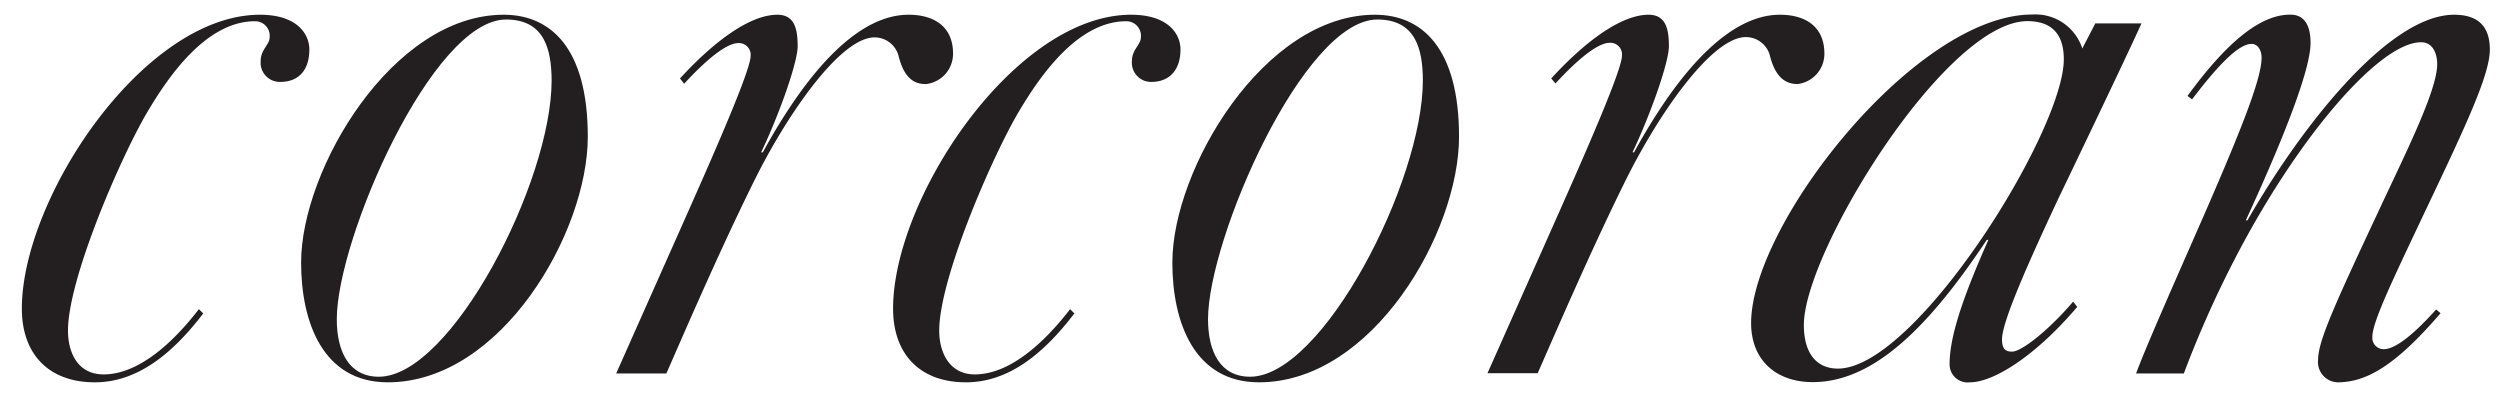 <svg id="Layer_2" data-name="Layer 2" xmlns="http://www.w3.org/2000/svg" viewBox="0 0 246 39"><defs><style>.cls-1{fill:#231f20;}</style></defs><path class="cls-1" d="M20,30.84c-3,3.93-6.46,6.78-10.67,6.78-4.55,0-7.18-2.79-7.18-7.25,0-10.91,12-28.92,23.43-28.92,3.67,0,4.86,1.91,4.86,3.42,0,1.92-.95,3.19-2.87,3.19A1.89,1.89,0,0,1,25.65,6c0-1.12.88-1.6.88-2.31a1.43,1.43,0,0,0-1.44-1.6c-4.86,0-8.6,5.58-10.59,8.93-2.63,4.46-7.81,16.41-7.81,21.51,0,2.16.95,4.31,3.5,4.31,3.34,0,6.68-2.92,9.38-6.42Z"/><path class="cls-1" d="M105.72,30.84c-3,3.93-6.45,6.78-10.67,6.78-4.55,0-7.17-2.79-7.17-7.25,0-10.91,12-28.92,23.42-28.92,3.67,0,4.86,1.91,4.86,3.42,0,1.92-1,3.19-2.87,3.19A1.89,1.89,0,0,1,111.38,6c0-1.12.88-1.6.88-2.31a1.43,1.43,0,0,0-1.44-1.6c-4.86,0-8.6,5.58-10.59,8.93-2.63,4.46-7.81,16.41-7.81,21.51,0,2.16,1,4.31,3.5,4.31,3.34,0,6.68-2.92,9.38-6.42Z"/><path class="cls-1" d="M38.16,37.62c-6.37,0-8.53-5.89-8.53-11.79,0-9.16,9-24.38,19.93-24.38,4.62,0,8.28,3.26,8.28,12C57.84,22.88,49.32,37.62,38.16,37.62ZM49.79,1.92c-7.25,0-16.65,21.6-16.65,29.49,0,3.19,1.2,5.66,4.14,5.66,7.1,0,17-19.13,17-29.17C54.26,4.79,53.54,1.92,49.79,1.92Z"/><path class="cls-1" d="M66.91,7.72c3.54-3.86,7-6.27,9.58-6.27,1.67,0,2,1.35,2,3.1,0,1.52-1.67,6.38-3.59,10.44h.16C79.68,6.55,84.62,1.45,89.4,1.45c2.55,0,4.38,1.19,4.38,3.82a3,3,0,0,1-2.63,3C90,8.3,89,7.74,88.44,5.59a2.44,2.44,0,0,0-2.39-1.91c-3.35,0-8.61,7.57-11.87,14.18-3.43,6.93-6.86,14.9-8.61,18.89H60.63l7.09-15.94c3.11-7,6.14-14,6.14-15.3a1.15,1.15,0,0,0-1.2-1.27c-1.18,0-3.16,1.63-5.34,4Z"/><path class="cls-1" d="M152.64,7.72c3.54-3.86,7-6.27,9.58-6.27,1.67,0,2,1.35,2,3.1,0,1.52-1.67,6.38-3.58,10.44h.15c4.63-8.44,9.57-13.54,14.35-13.54,2.55,0,4.38,1.19,4.38,3.82a3,3,0,0,1-2.63,3c-1.11,0-2.15-.56-2.71-2.71a2.44,2.44,0,0,0-2.39-1.91c-3.35,0-8.6,7.57-11.87,14.18-3.43,6.93-6.85,14.9-8.61,18.89h-4.94l7.09-15.94c3.11-7,6.14-14,6.14-15.3a1.15,1.15,0,0,0-1.2-1.27c-1.18,0-3.16,1.63-5.34,4Z"/><path class="cls-1" d="M123.89,37.62c-6.37,0-8.53-5.89-8.53-11.79,0-9.16,9-24.38,19.93-24.38,4.62,0,8.28,3.26,8.28,12C143.57,22.88,135.05,37.62,123.89,37.62Zm11.64-35.7c-7.26,0-16.66,21.6-16.66,29.49,0,3.19,1.2,5.66,4.14,5.66,7.1,0,17-19.13,17-29.17C140,4.79,139.27,1.92,135.53,1.92Z"/><path class="cls-1" d="M204.4,30.2c-4.16,4.89-8.26,7.42-10.56,7.42a1.78,1.78,0,0,1-2-1.75c0-2.31.87-5.66,3.82-12.27h-.16c-5.82,8.76-11.23,14-17.13,14-3.59,0-6.06-2.15-6.06-5.81,0-9.72,16.18-30.36,27.65-30.36a4.85,4.85,0,0,1,4.94,3.34l1.28-2.47h4.54c-1.27,2.87-8.13,17.14-8.13,17.14C198.46,28.22,197,32.05,197,33.4c0,1,.39,1.2,1,1.2.87,0,3.44-1.94,6-4.92ZM199.5,2.08c-8.05,0-22,22.71-22,29.89,0,2.94,1.36,4.3,3.35,4.3,7.65,0,22.23-23.35,22.23-30.44C203.08,3.2,201.73,2.08,199.5,2.08Z"/><path class="cls-1" d="M240.15,30.82c-4.48,5.22-7.34,6.8-10.14,6.8a2,2,0,0,1-1.91-2.23c0-1.83,1.68-5.5,5.82-14.34,2.71-5.82,5.9-12.11,5.9-14.74,0-.72-.24-2.15-1.6-2.15-4.06,0-12.11,9.32-18.33,21.35a103.89,103.89,0,0,0-5,11.24h-4.7c1-2.71,3.91-9.25,6.7-15.62,4-9.16,5.65-13.55,5.65-15.46,0-.64-.31-1.35-1-1.35-1,0-2.7,1.31-5.84,5.46l-.45-.34c4.42-6.06,7.59-8,10.11-8,1.36,0,2,1,2,2.79,0,2.31-2.07,8.12-6.37,17.45h.16C226.35,12.6,235,1.45,241.49,1.45c2.31,0,3.51,1.11,3.51,3.42,0,2.47-2.32,7.41-6.3,15.78-3.51,7.41-5.26,11.08-5.26,12.51a1.11,1.11,0,0,0,1.12,1.2c.88,0,2.42-.86,5.16-3.91Z"/></svg>